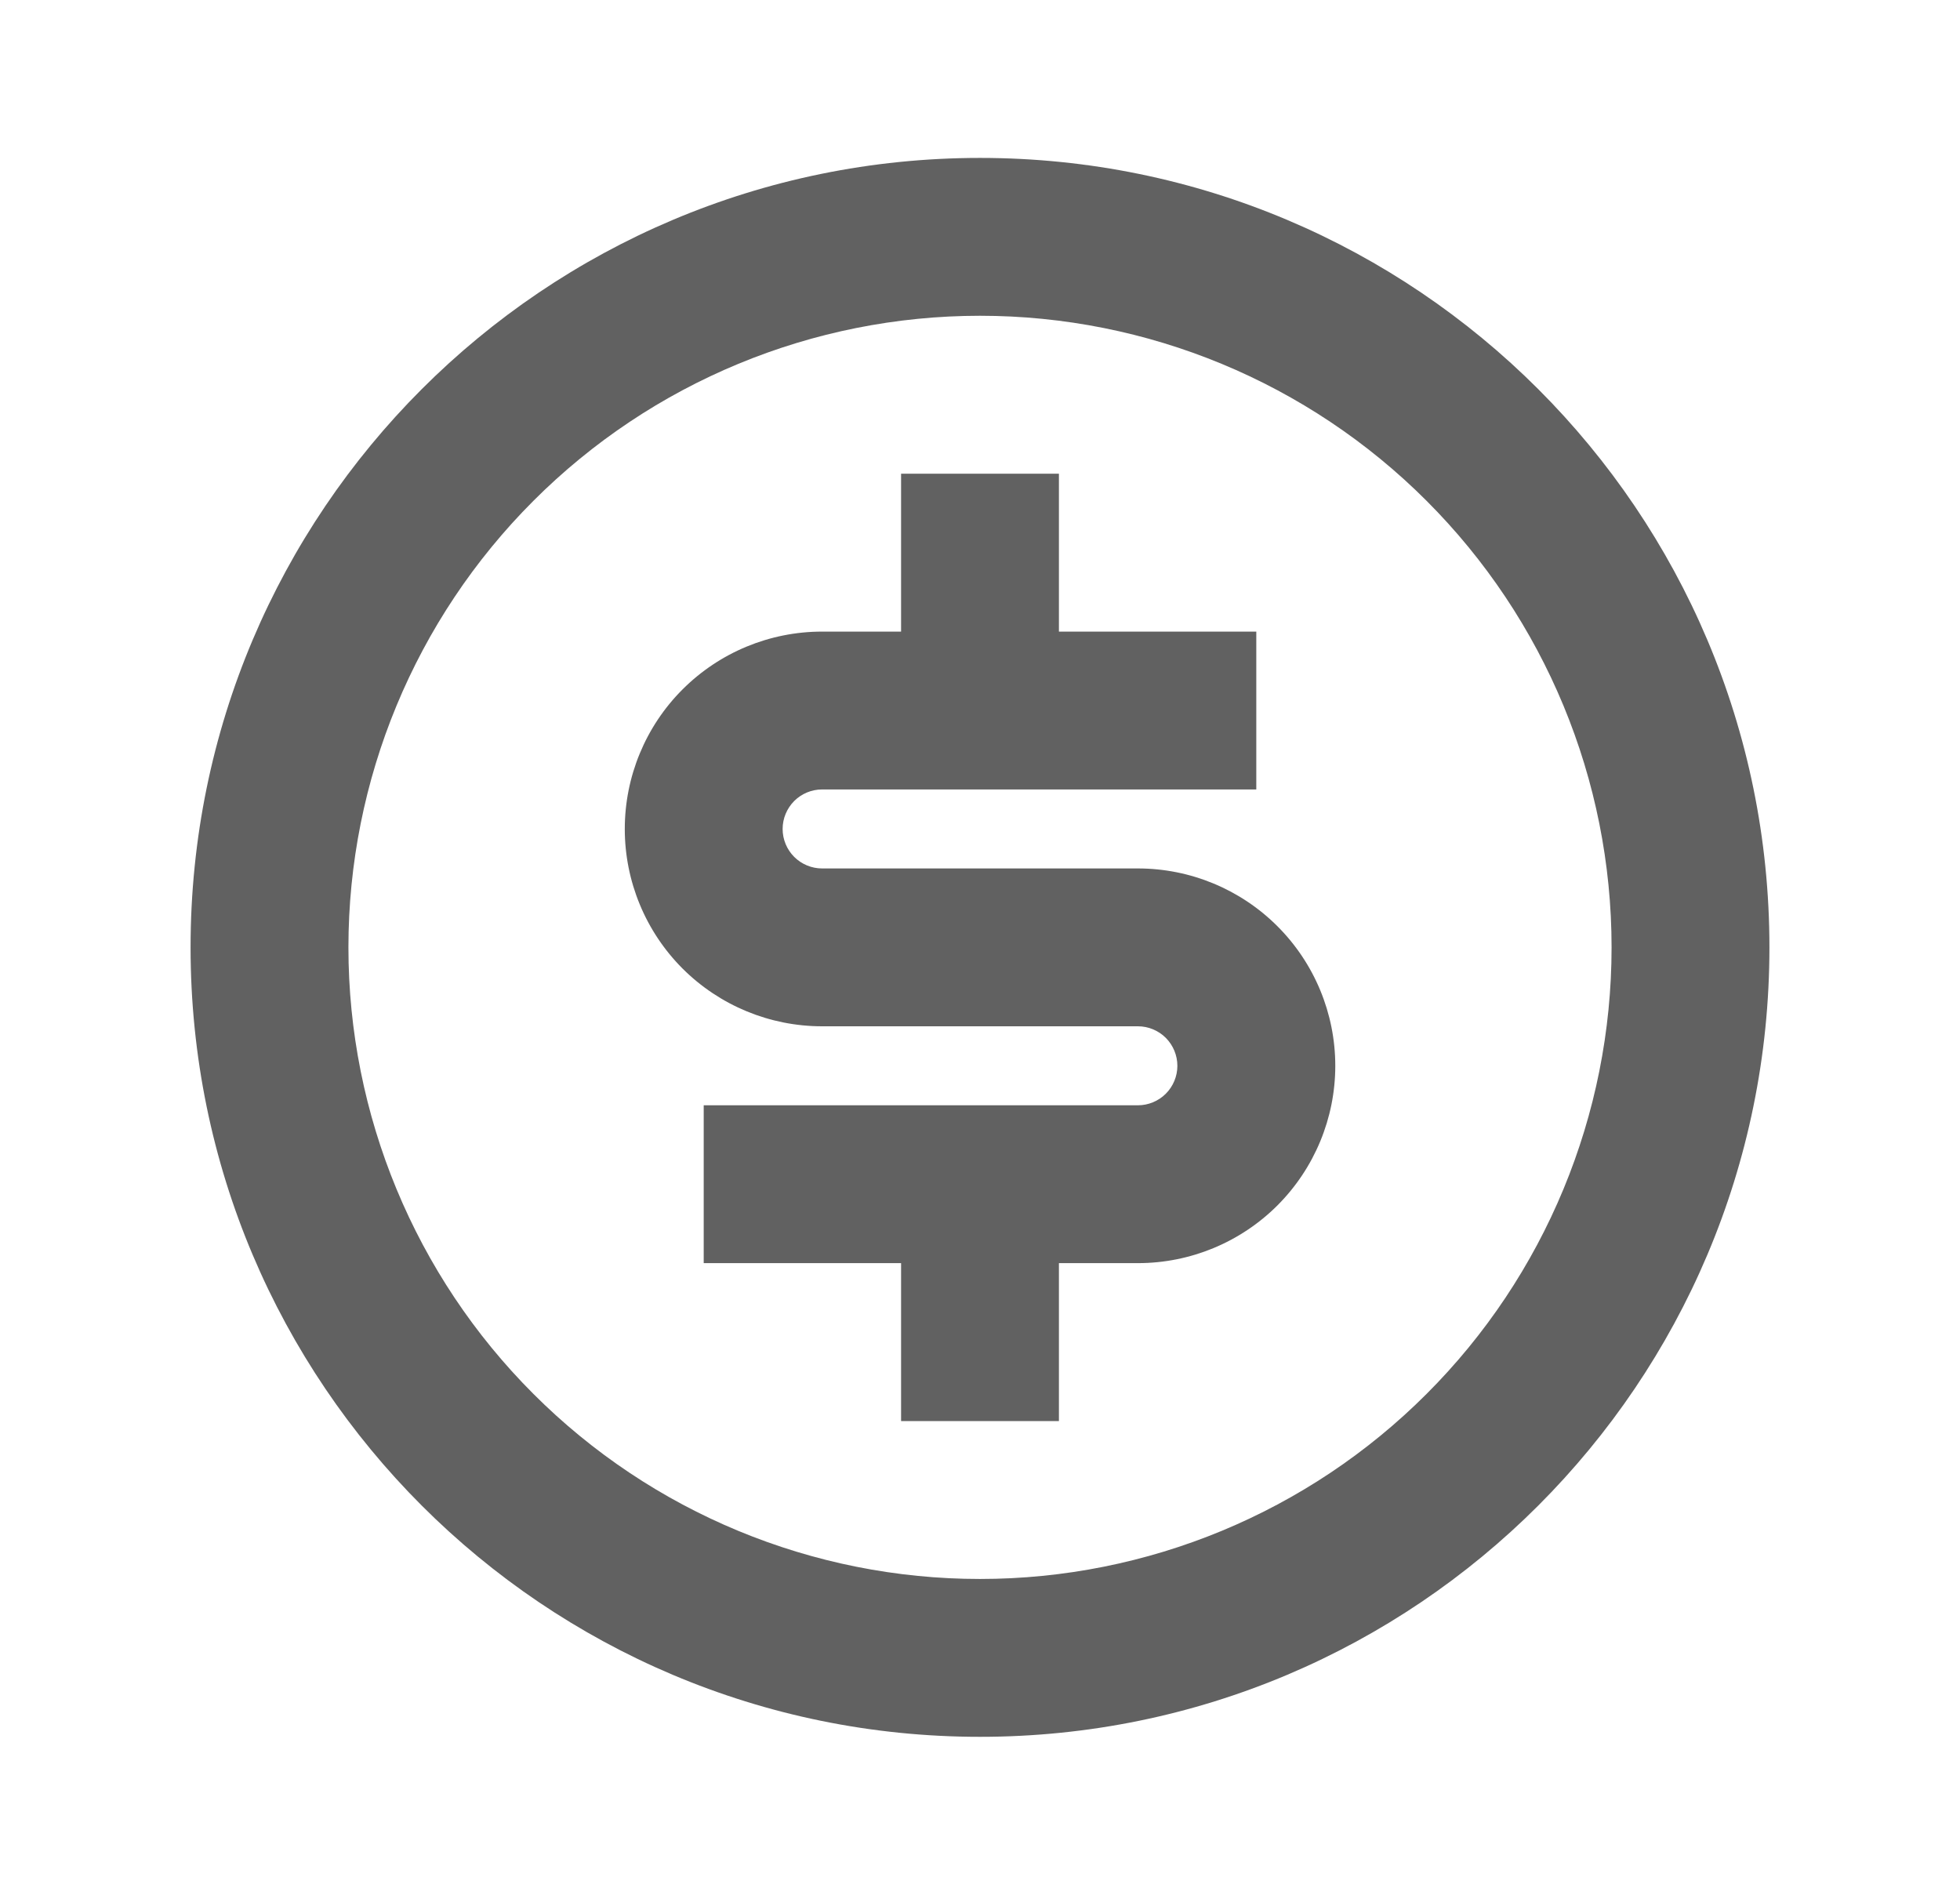 <svg width="30" height="29" viewBox="0 0 30 29" fill="none" xmlns="http://www.w3.org/2000/svg">
<g clip-path="url(#clip0_3300_219)">
<path d="M15 26.583C8.326 26.583 2.917 21.174 2.917 14.5C2.917 7.826 8.326 2.417 15 2.417C21.674 2.417 27.083 7.826 27.083 14.5C27.083 21.174 21.674 26.583 15 26.583ZM15 24.167C17.564 24.167 20.023 23.148 21.835 21.335C23.648 19.523 24.667 17.064 24.667 14.5C24.667 11.936 23.648 9.478 21.835 7.665C20.023 5.852 17.564 4.833 15 4.833C12.436 4.833 9.977 5.852 8.165 7.665C6.352 9.478 5.333 11.936 5.333 14.5C5.333 17.064 6.352 19.523 8.165 21.335C9.977 23.148 12.436 24.167 15 24.167ZM10.771 16.917H17.417C17.577 16.917 17.731 16.853 17.844 16.74C17.957 16.627 18.021 16.473 18.021 16.313C18.021 16.152 17.957 15.999 17.844 15.885C17.731 15.772 17.577 15.708 17.417 15.708H12.583C11.782 15.708 11.014 15.39 10.447 14.824C9.881 14.257 9.563 13.489 9.563 12.688C9.563 11.886 9.881 11.118 10.447 10.552C11.014 9.985 11.782 9.667 12.583 9.667H13.792V7.25H16.208V9.667H19.229V12.083H12.583C12.423 12.083 12.269 12.147 12.156 12.26C12.043 12.374 11.979 12.527 11.979 12.688C11.979 12.848 12.043 13.002 12.156 13.115C12.269 13.228 12.423 13.292 12.583 13.292H17.417C18.218 13.292 18.986 13.61 19.553 14.177C20.119 14.743 20.438 15.511 20.438 16.313C20.438 17.114 20.119 17.882 19.553 18.449C18.986 19.015 18.218 19.333 17.417 19.333H16.208V21.75H13.792V19.333H10.771V16.917Z" fill="#616161"/>
</g>
<defs>
<clipPath id="clip0_3300_219">
<rect width="29" height="29" fill="white" transform="translate(0.5)"/>
</clipPath>
</defs>
</svg>
